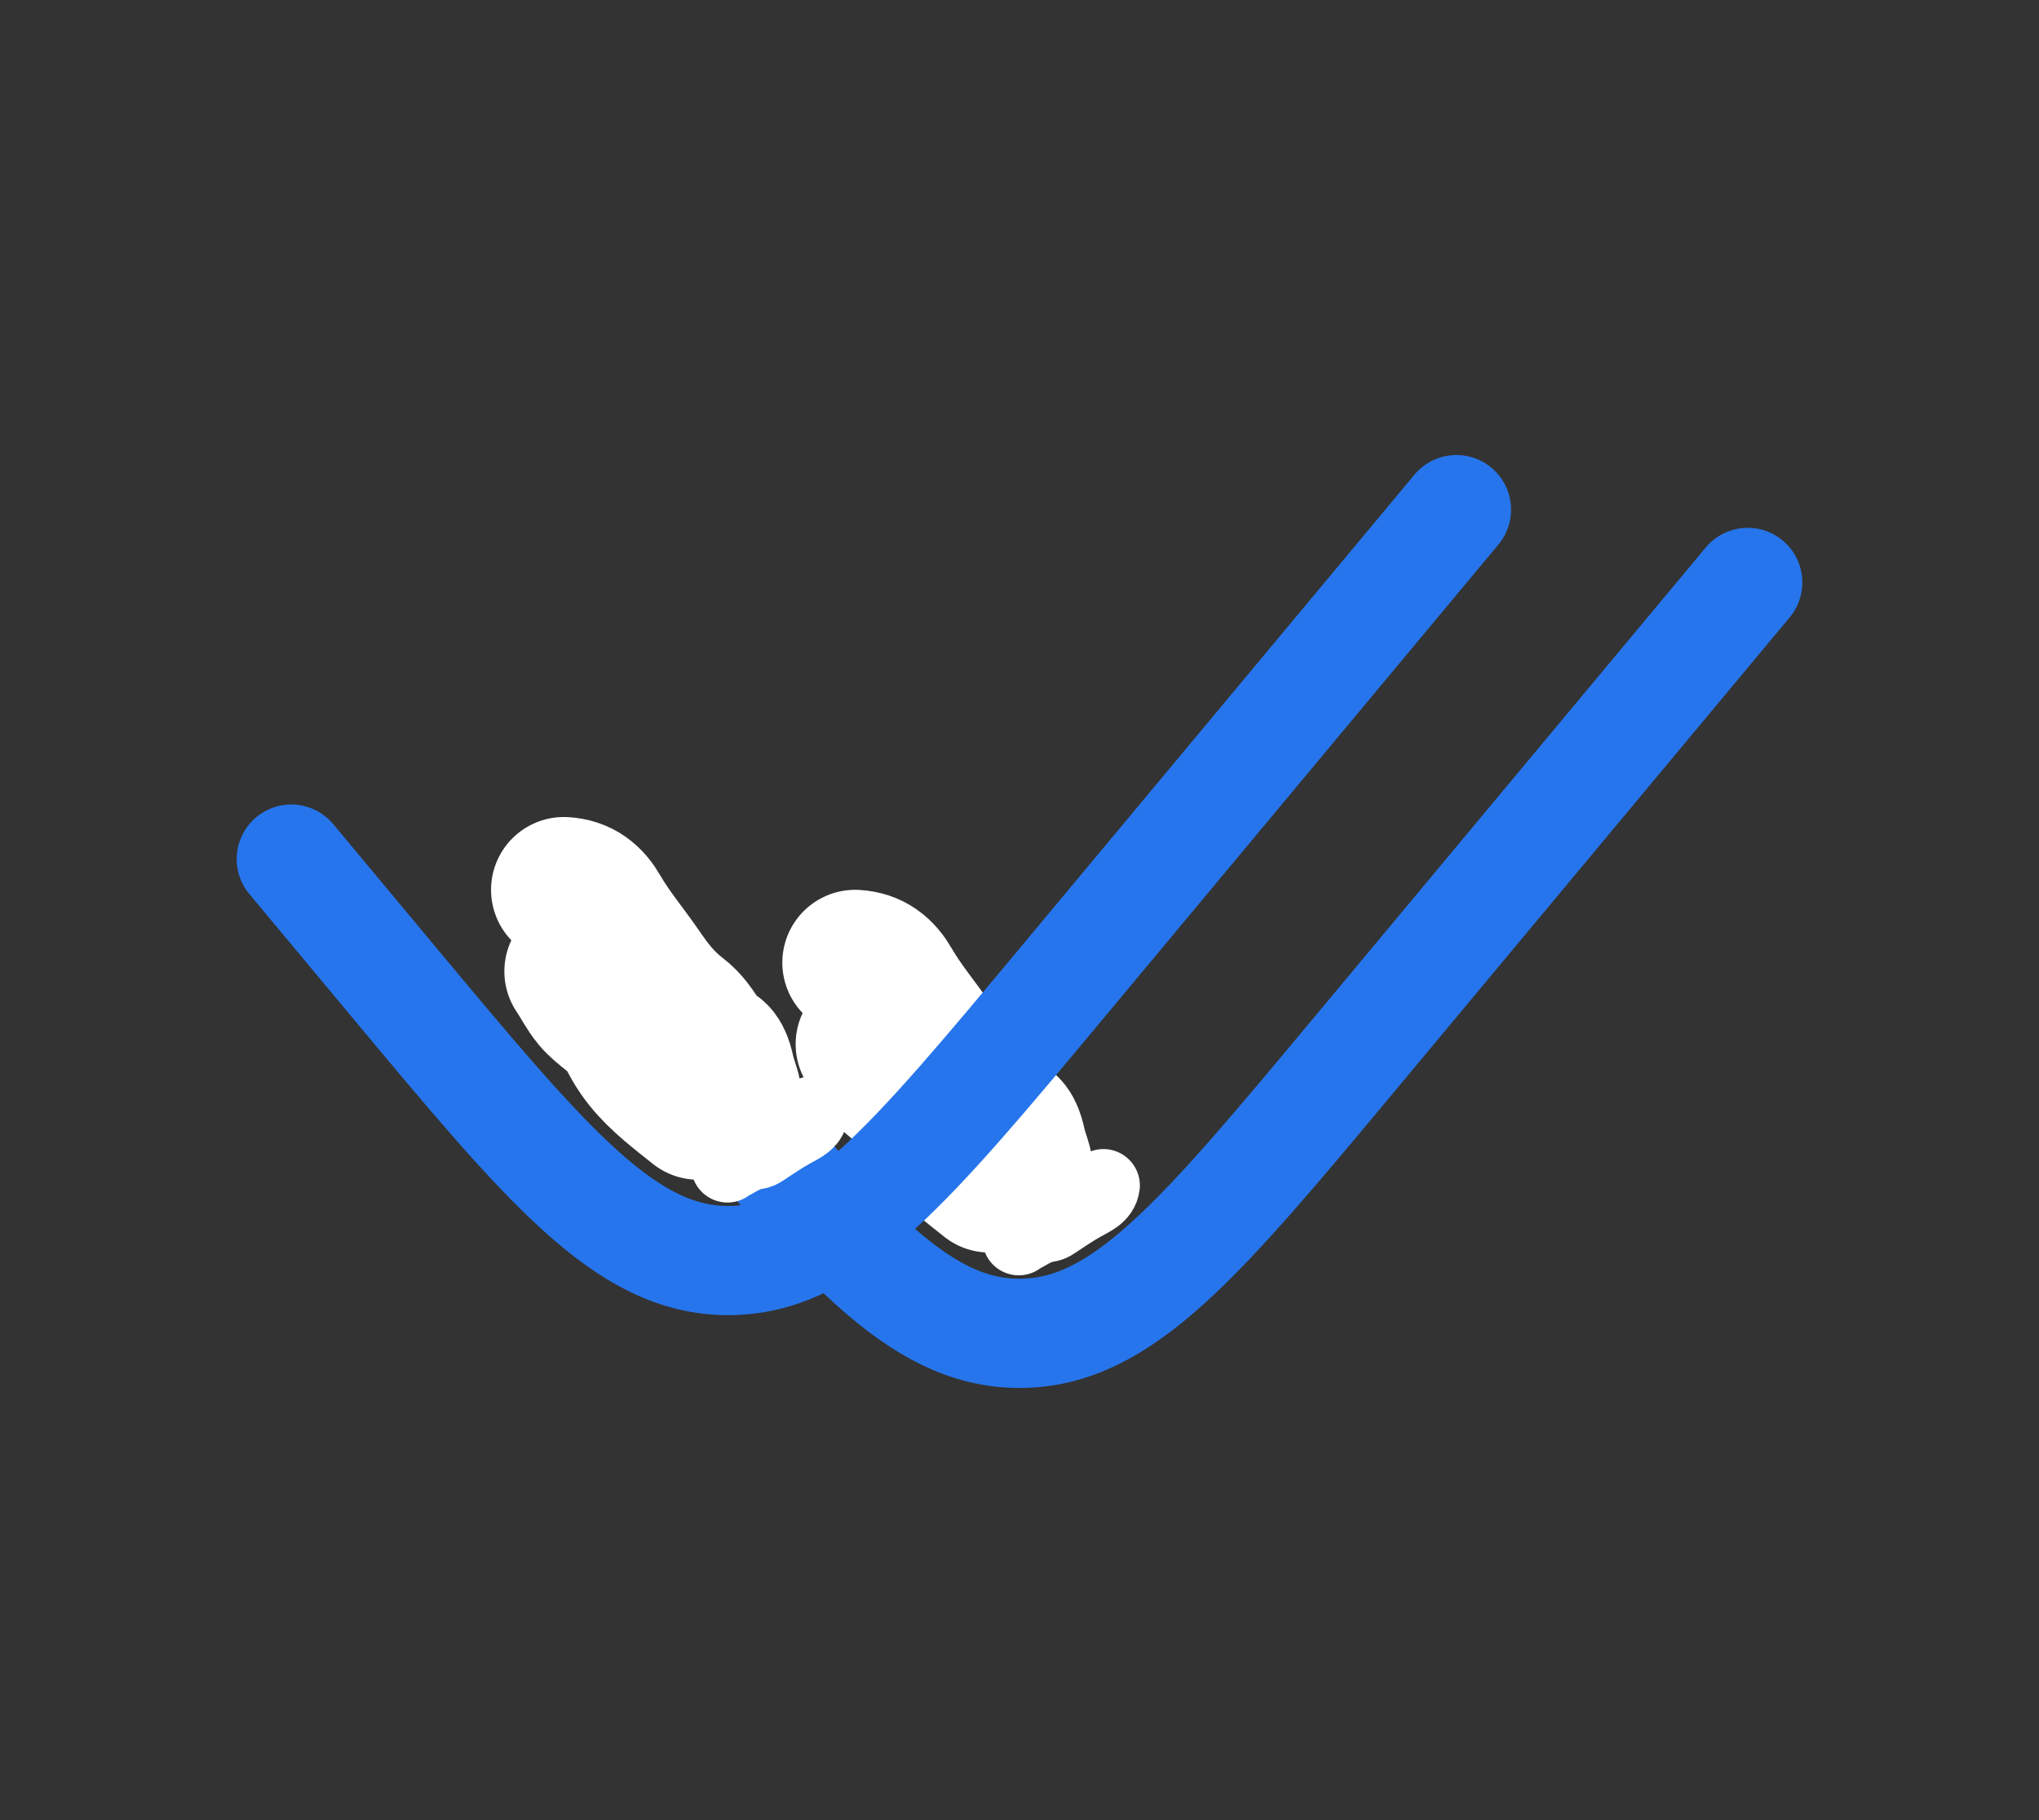 <svg width="28" height="25" viewBox="0 0 28 25" fill="none" xmlns="http://www.w3.org/2000/svg">
<rect x="0" y="0" width="28" height="25" fill="#333333" stroke="none"/>
<path d="M24 8L18.609 14.469C16.473 17.032 15.405 18.314 14 18.314C12.595 18.314 11.527 17.032 9.391 14.469L8 12.8" stroke="#2675EC" stroke-width="1.5" stroke-linecap="round"/>
<path d="M11.743 13.222C11.961 13.234 12.1 13.347 12.206 13.531C12.375 13.825 12.585 14.07 12.775 14.347C12.934 14.579 13.081 14.771 13.306 14.943C13.452 15.055 13.521 15.176 13.621 15.326C13.667 15.395 13.702 15.453 13.783 15.476C13.871 15.501 13.905 15.671 13.921 15.744C13.953 15.882 14.021 16.016 14.021 16.162" stroke="white" stroke-width="2" stroke-linecap="round"/>
<path d="M13.588 16.204C13.34 16.005 13.075 15.809 12.876 15.559C12.82 15.491 12.77 15.416 12.725 15.341C12.68 15.265 12.647 15.182 12.594 15.111C12.475 14.951 12.292 14.861 12.166 14.709C12.073 14.598 12.008 14.461 11.926 14.342" stroke="white" stroke-width="2" stroke-linecap="round"/>
<path d="M15.153 16.283C15.135 16.427 14.988 16.483 14.876 16.546C14.736 16.625 14.602 16.717 14.467 16.806C14.431 16.831 14.391 16.837 14.348 16.842C14.291 16.849 14.226 16.885 14.174 16.91C14.13 16.931 14.09 16.963 14.044 16.98C14.021 16.989 14.004 16.998 13.99 17.017" stroke="white" stroke-linecap="round"/>
<path d="M20 7L14.609 13.469C12.473 16.032 11.405 17.314 10 17.314C8.595 17.314 7.527 16.032 5.391 13.469L4 11.8" stroke="#2675EC" stroke-width="1.5" stroke-linecap="round"/>
<path d="M7.743 12.222C7.961 12.234 8.1 12.347 8.205 12.531C8.375 12.825 8.585 13.07 8.775 13.347C8.934 13.579 9.081 13.771 9.306 13.943C9.452 14.055 9.521 14.176 9.621 14.326C9.667 14.395 9.702 14.453 9.783 14.476C9.871 14.501 9.905 14.671 9.921 14.744C9.953 14.882 10.021 15.016 10.021 15.162" stroke="white" stroke-width="2" stroke-linecap="round"/>
<path d="M9.588 15.204C9.34 15.005 9.076 14.809 8.875 14.559C8.82 14.491 8.77 14.416 8.725 14.341C8.68 14.265 8.647 14.182 8.594 14.111C8.475 13.951 8.292 13.861 8.166 13.709C8.073 13.598 8.008 13.461 7.926 13.342" stroke="white" stroke-width="2" stroke-linecap="round"/>
<path d="M11.153 15.283C11.135 15.427 10.988 15.483 10.876 15.546C10.736 15.625 10.602 15.717 10.467 15.806C10.431 15.831 10.391 15.837 10.348 15.842C10.291 15.85 10.226 15.885 10.174 15.91C10.13 15.931 10.09 15.963 10.044 15.98C10.021 15.989 10.004 15.998 9.99 16.017" stroke="white" stroke-linecap="round"/>
</svg>
